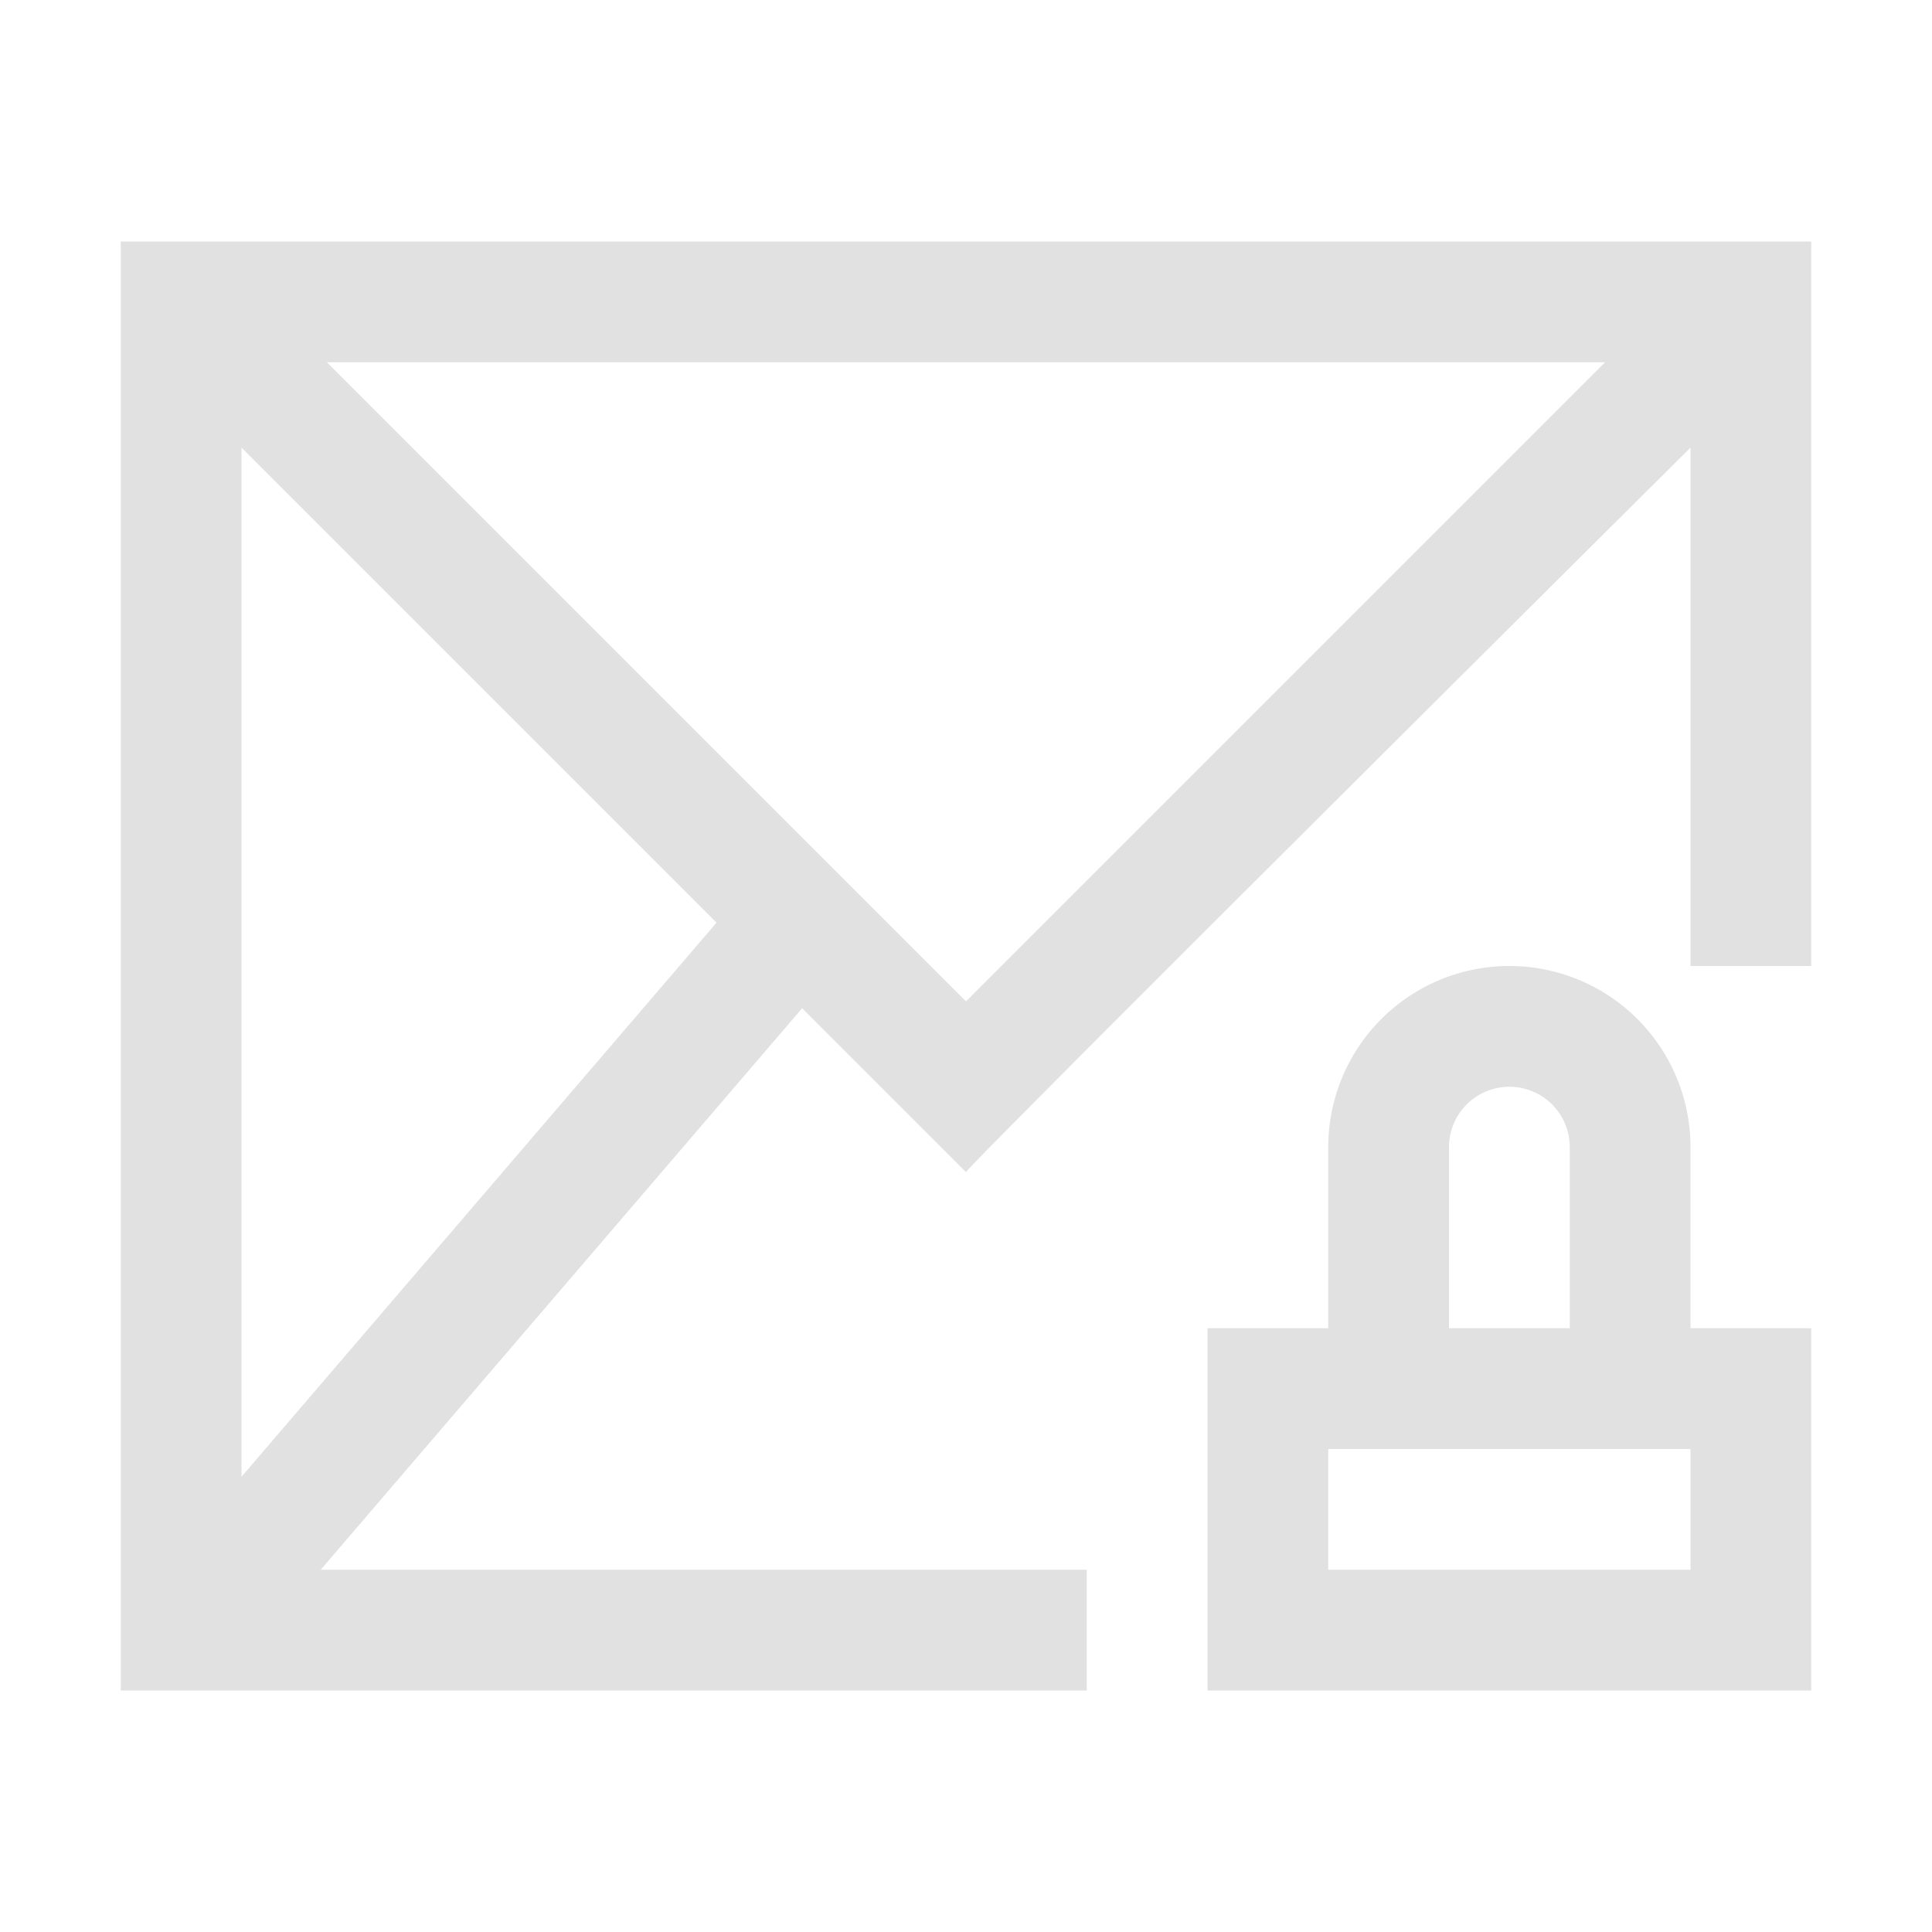 <svg xmlns="http://www.w3.org/2000/svg" viewBox="0 0 16 16">
  <defs id="defs3051">
    <style type="text/css" id="current-color-scheme">
      .ColorScheme-Text {
        color:#e1e1e1;
      }
      </style>
  </defs>
 <path style="fill:currentColor;fill-opacity:1;stroke:none" 
     d="M 1 2 L 1 14 L 9 14 L 9 13 L 2.656 13 L 6.643 8.35 L 8 9.707 C 7.987 9.683 14 3.707 14 3.707 L 14 8 L 15 8 L 15 2 L 1 2 z M 2.707 3 L 13.293 3 L 8 8.293 L 2.707 3 z M 2 3.707 L 5.934 7.641 L 2 12.23 L 2 3.707 z M 12.5 8 A 1.5 1.5 0 0 0 11 9.5 L 11 11 L 10 11 L 10 14 L 15 14 L 15 11 L 14 11 L 14 9.5 A 1.5 1.5 0 0 0 12.5 8 z M 12.5 9 A 0.5 0.5 0 0 1 13 9.5 L 13 11 L 12 11 L 12 9.5 A 0.5 0.5 0 0 1 12.5 9 z M 11 12 L 14 12 L 14 13 L 11 13 L 11 12 z "
     class="ColorScheme-Text"
     />
</svg>
